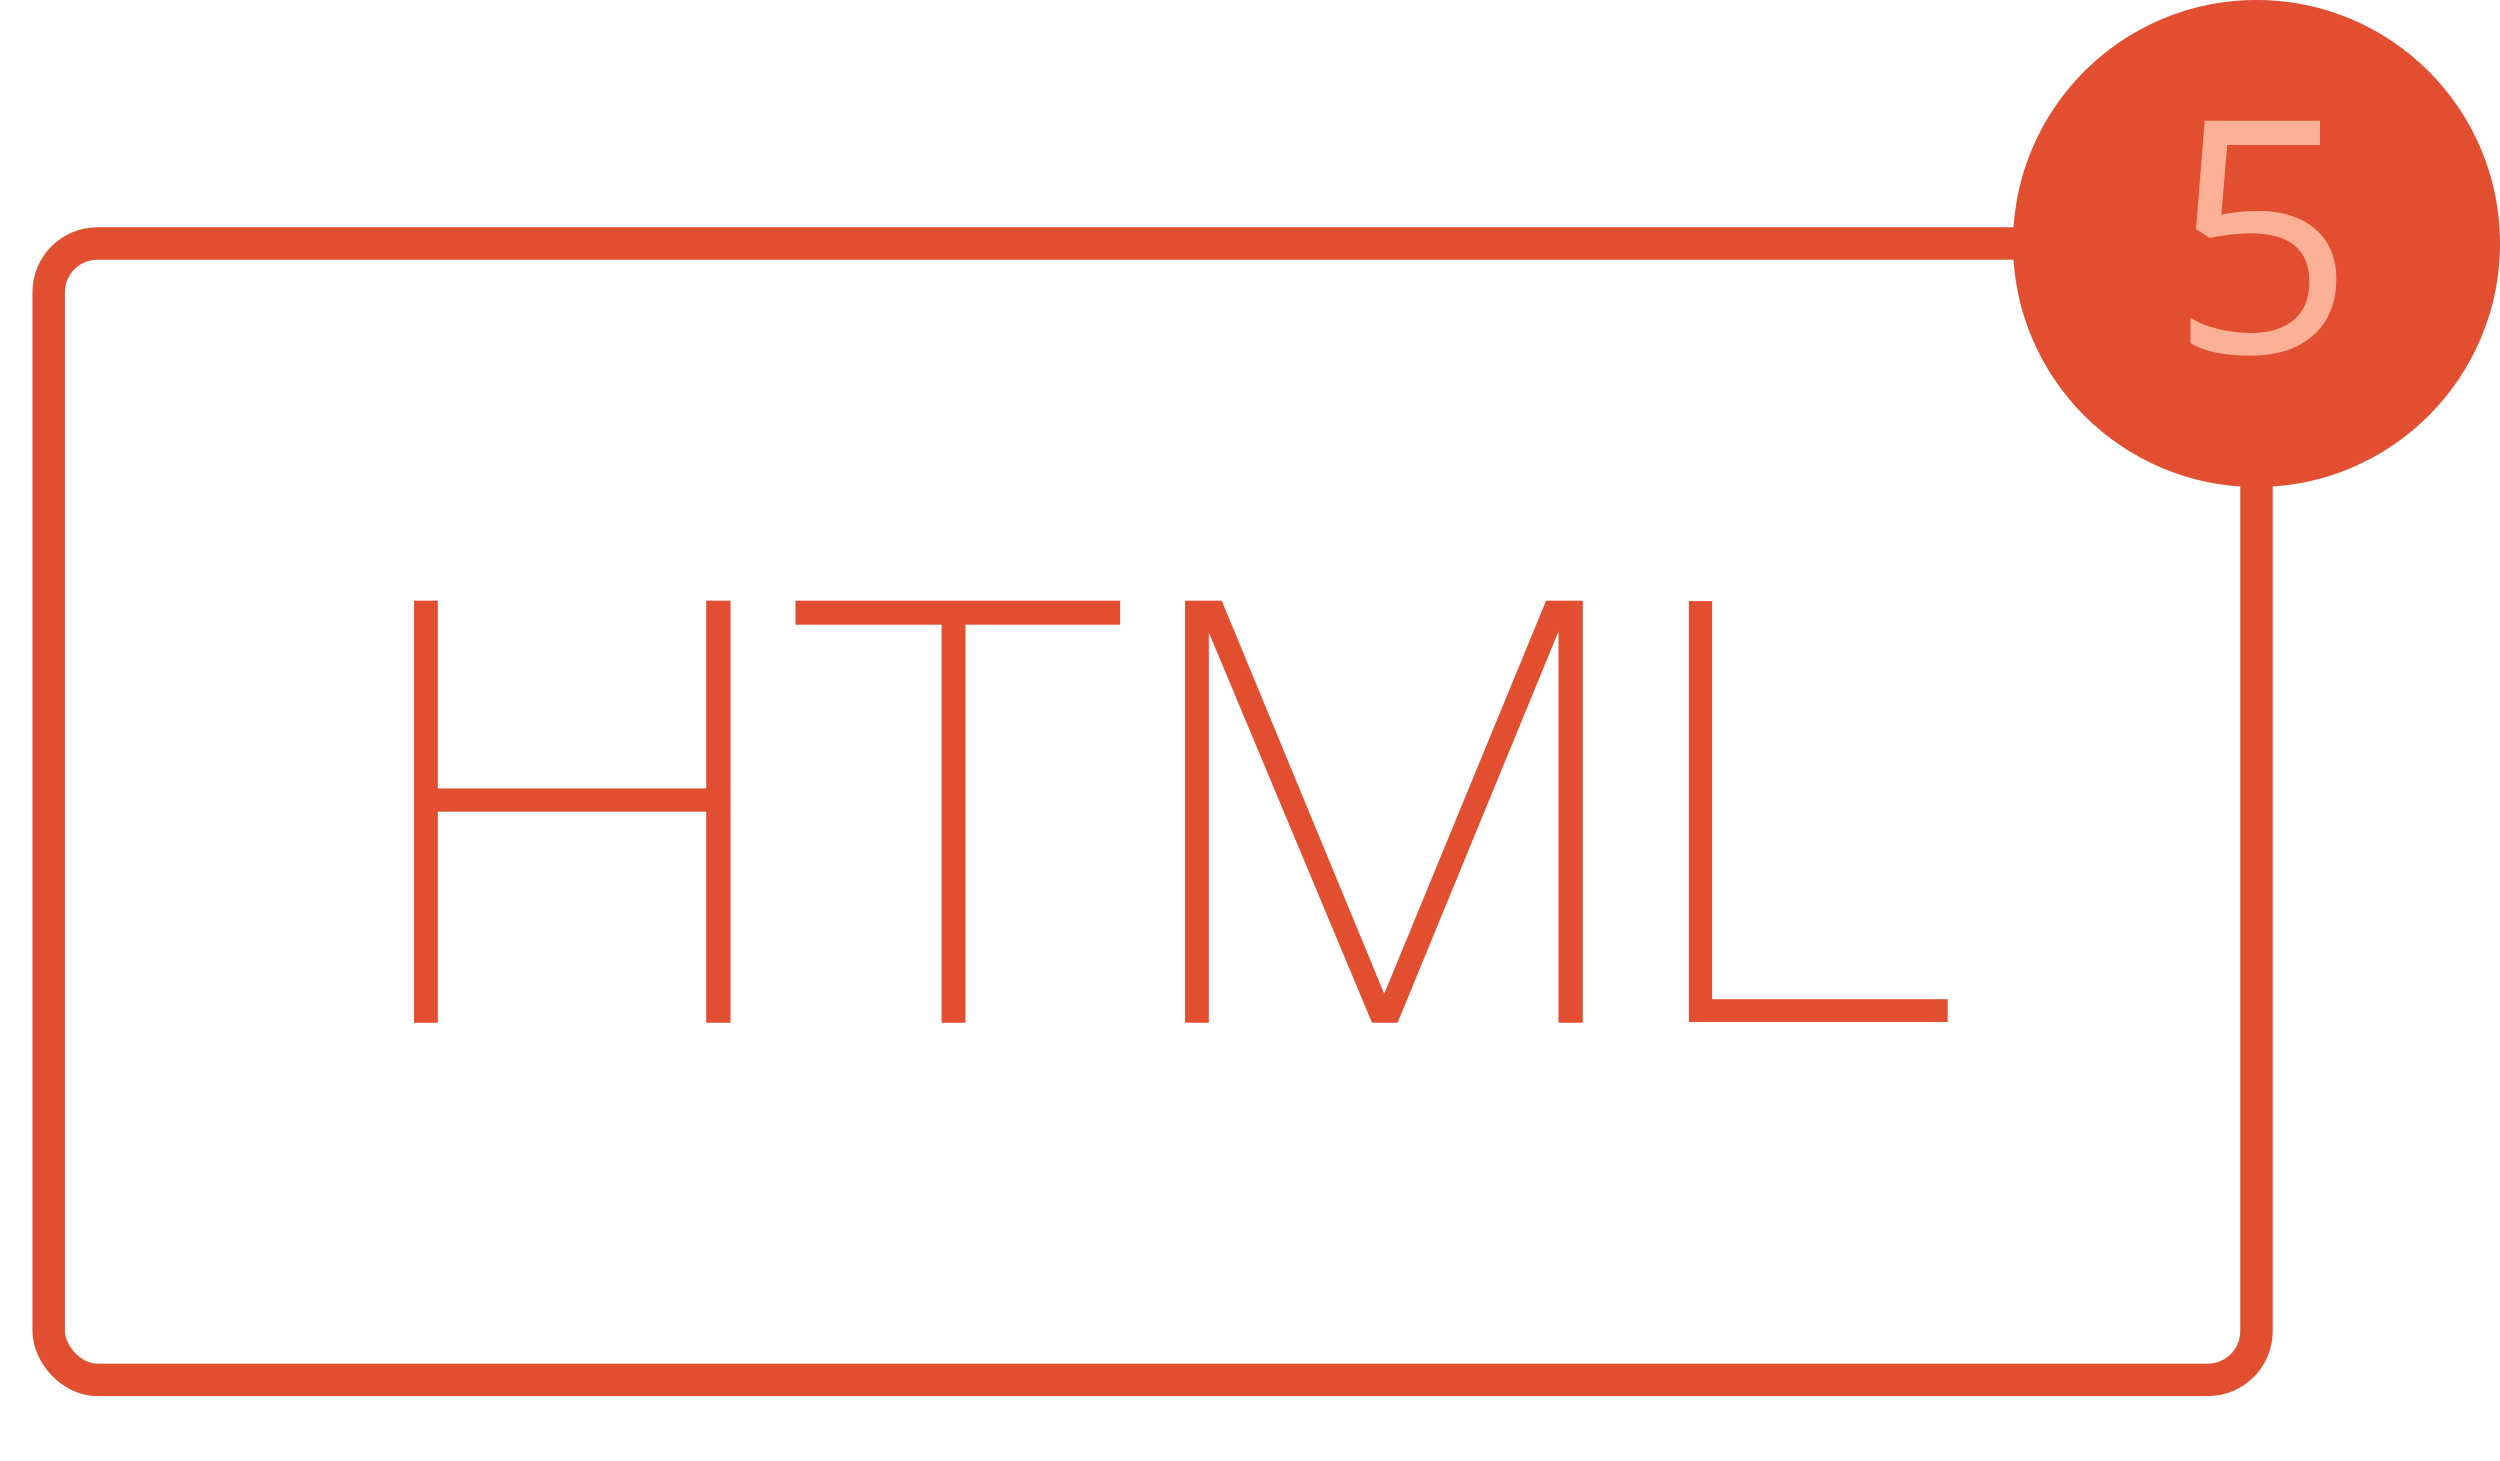 <?xml version="1.0" encoding="UTF-8" standalone="no"?>
<svg width="308px" height="180px" viewBox="0 0 308 180" version="1.1" xmlns="http://www.w3.org/2000/svg" xmlns:xlink="http://www.w3.org/1999/xlink" xmlns:sketch="http://www.bohemiancoding.com/sketch/ns">
    <title>Untitled 1</title>
    <description>Created with Sketch (http://www.bohemiancoding.com/sketch)</description>
    <defs></defs>
    <g id="Page-1" stroke="none" stroke-width="1" fill="none" fill-rule="evenodd" sketch:type="MSPage">
        <g id="Artboard-1" sketch:type="MSArtboardGroup" transform="translate(-256, -103)">
            <g id="HTML" sketch:type="MSLayerGroup" transform="translate(262, 103)">
                <rect id="Rectangle-1" stroke="#E24E30" stroke-width="4" sketch:type="MSShapeGroup" x="0" y="30" width="272" height="140" rx="6"></rect>
                <path d="M47.94,74 L47.94,97.133 L81.006,97.133 L81.006,74 L84,74 L84,126 L81.006,126 L81.006,100 L47.94,100 L47.94,126 L45,126 L45,74 L47.94,74 Z M92,74 L132,74 L132,76.962 L112.954,76.962 L112.954,126 L109.999,126 L109.999,76.962 L92,76.962 L92,74 Z M144.52,74 L164.536,122.431 L184.48,74 L189,74 L189,126 L186.006,126 L186.006,77.8 L166.186,126 L163.029,126 L142.931,77.933 L142.931,126 L140,126 L140,74 L144.52,74 Z M204.932,74.048 L204.932,123.098 L233.955,123.098 L233.955,125.911 L202.073,125.911 L202.073,74.048 L204.932,74.048 Z" fill="#E24E30" sketch:type="MSShapeGroup"></path>
                <path d="M272,60 C288.569,60 302,46.569 302,30 C302,13.431 288.569,0 272,0 C255.431,0 242,13.431 242,30 C242,46.569 255.431,60 272,60 Z" id="Oval-1" fill="#E24E30" sketch:type="MSShapeGroup"></path>
                <path d="M272.145,25.986 C275.152,25.986 277.519,26.732 279.244,28.223 C280.969,29.714 281.832,31.755 281.832,34.346 C281.832,37.301 280.891,39.619 279.01,41.299 C277.128,42.979 274.534,43.818 271.227,43.818 C268.01,43.818 265.556,43.304 263.863,42.275 L263.863,39.15 C264.775,39.736 265.908,40.195 267.262,40.527 C268.616,40.859 269.951,41.025 271.266,41.025 C273.557,41.025 275.338,40.485 276.607,39.404 C277.877,38.324 278.512,36.761 278.512,34.717 C278.512,30.732 276.07,28.74 271.188,28.74 C269.951,28.74 268.297,28.929 266.227,29.307 L264.547,28.232 L265.621,14.873 L279.82,14.873 L279.82,17.861 L268.395,17.861 L267.672,26.436 C269.169,26.136 270.66,25.986 272.145,25.986 L272.145,25.986 Z" id="5" fill="#FCB095" sketch:type="MSShapeGroup"></path>
            </g>
        </g>
    </g>
</svg>
